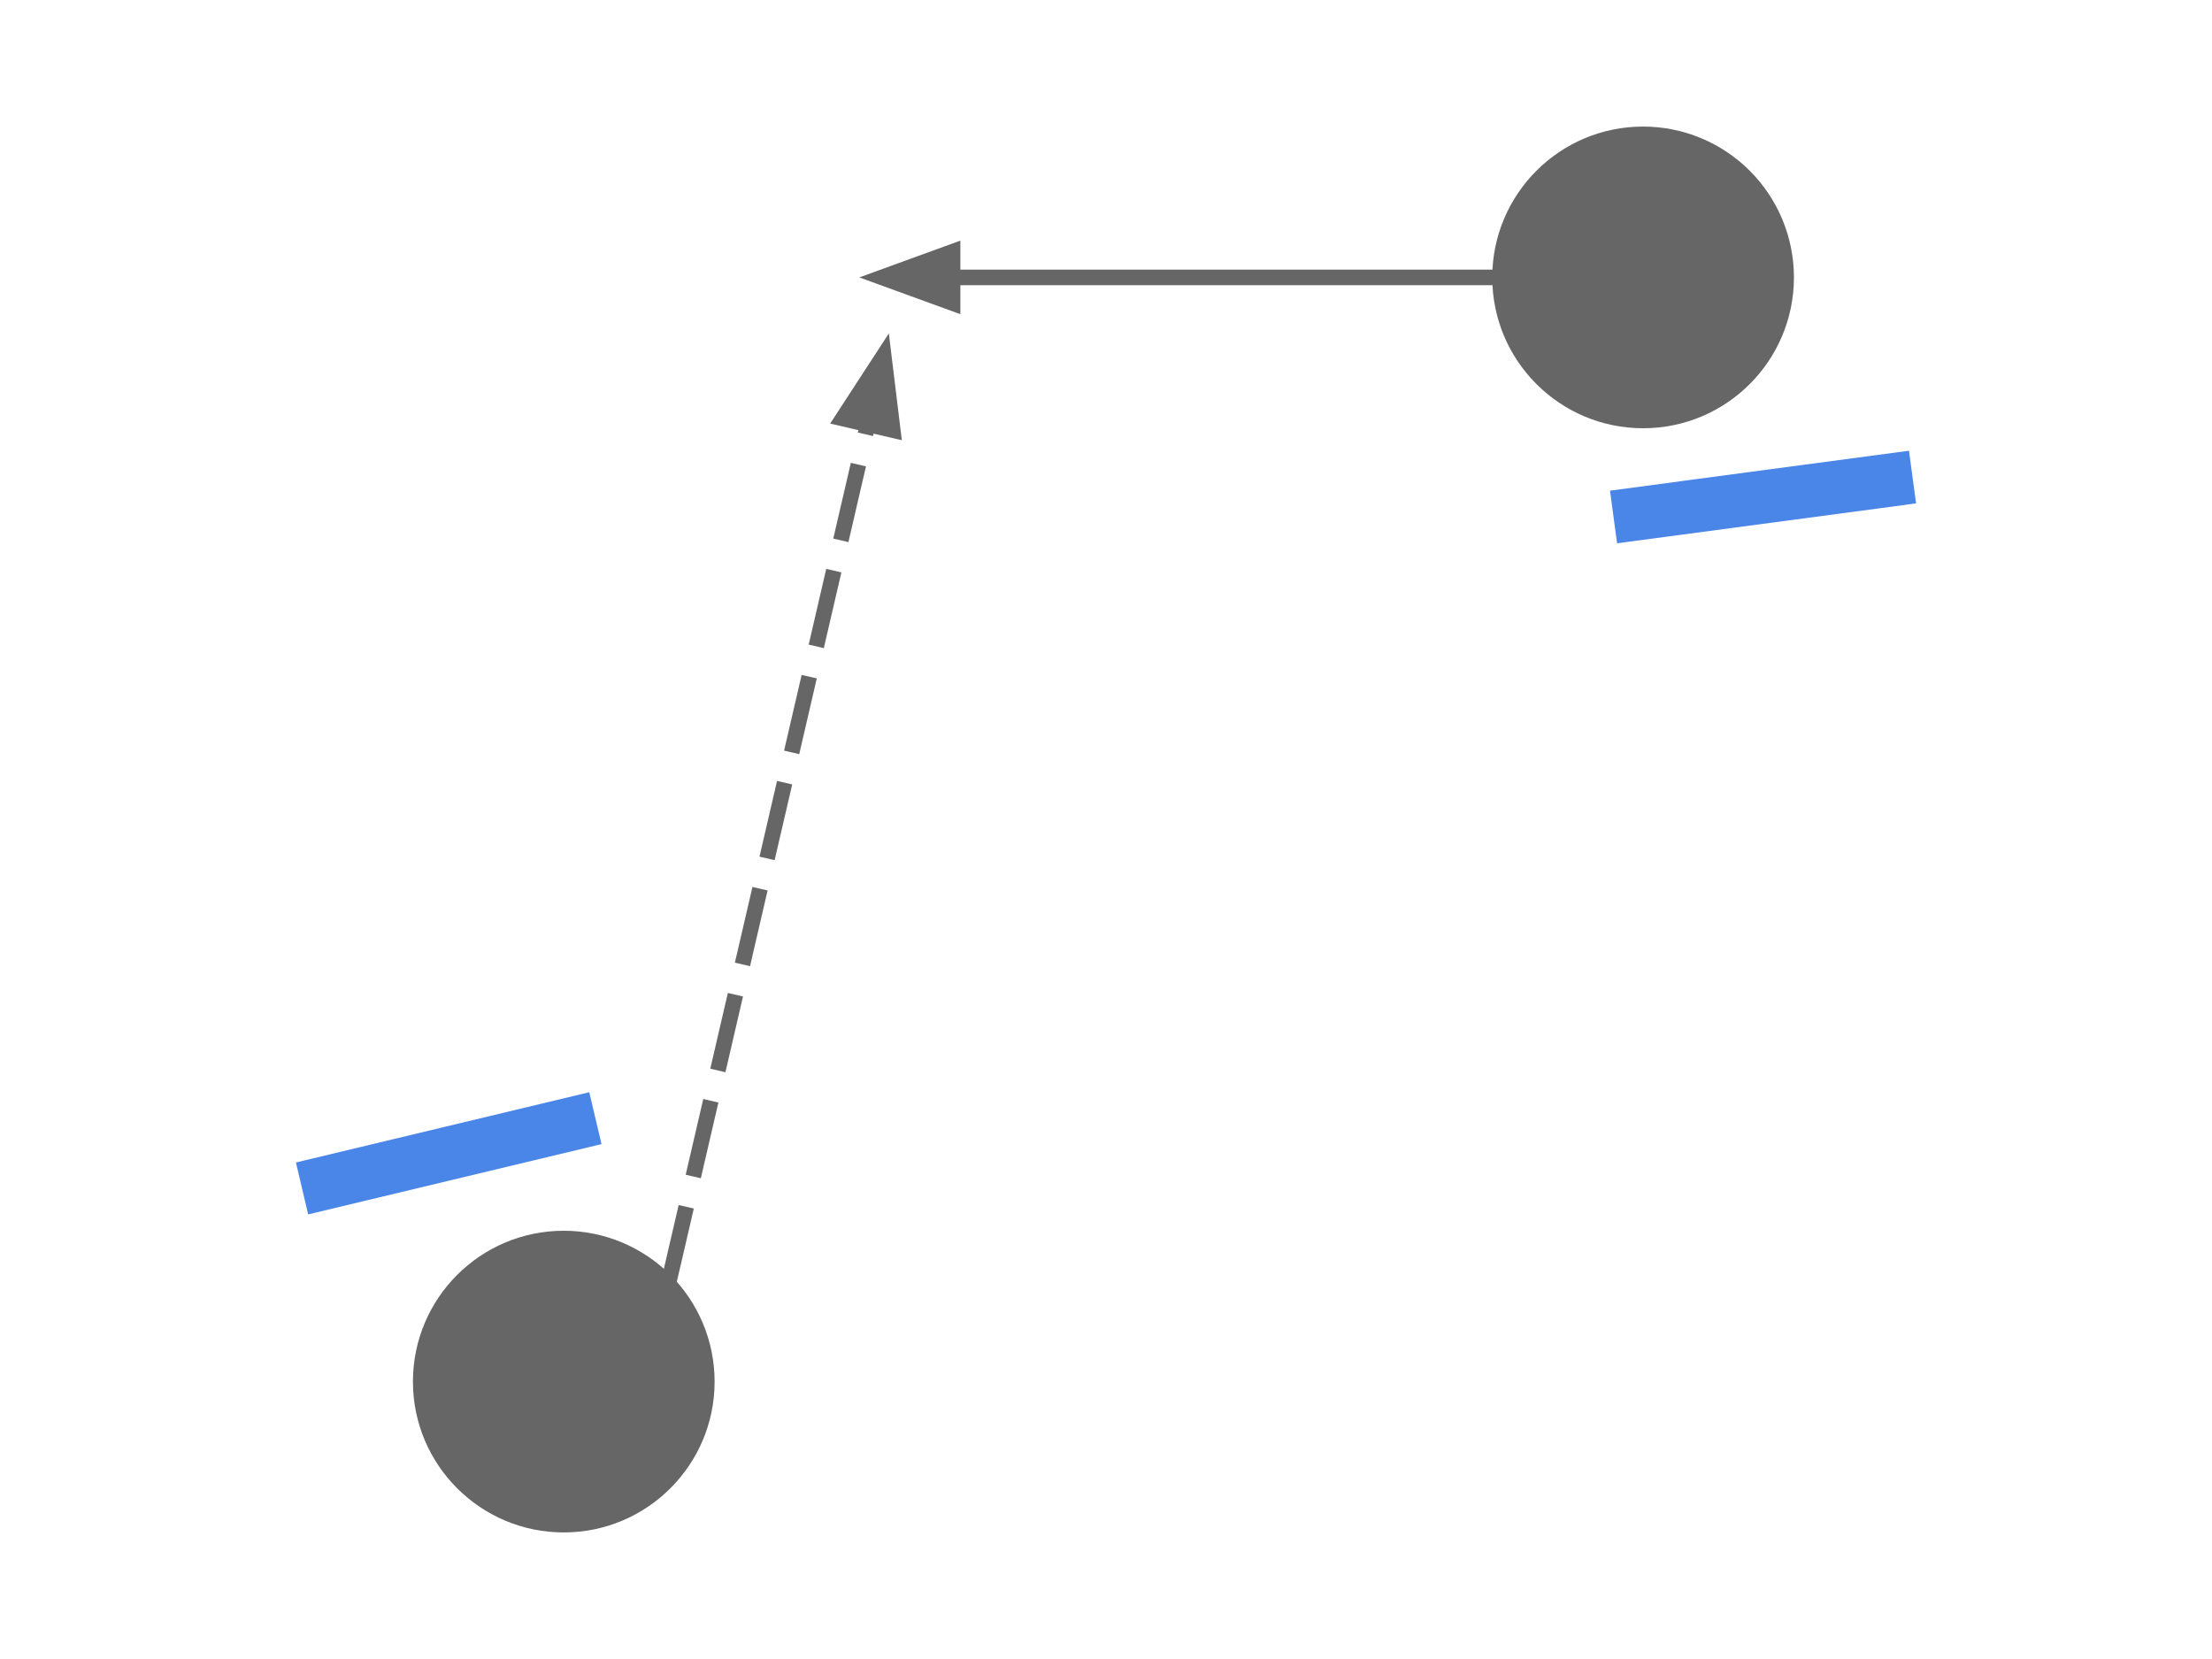 <svg version="1.1" viewBox="0.0 0.0 284.525 213.394" fill="none" stroke="none" stroke-linecap="square" stroke-miterlimit="10" xmlns:xlink="http://www.w3.org/1999/xlink" xmlns="http://www.w3.org/2000/svg"><clipPath id="p.0"><path d="m0 0l284.525 0l0 213.394l-284.525 0l0 -213.394z" clip-rule="nonzero"/></clipPath><g clip-path="url(#p.0)"><path fill="#000000" fill-opacity="0.0" d="m0 0l284.525 0l0 213.394l-284.525 0z" fill-rule="evenodd"/><path fill="#666666" d="m53.114 177.711l0 0c0 -10.715 8.686 -19.402 19.402 -19.402l0 0c5.146 0 10.08 2.044 13.719 5.683c3.639 3.639 5.683 8.573 5.683 13.719l0 0c0 10.715 -8.686 19.402 -19.402 19.402l0 0c-10.715 0 -19.402 -8.686 -19.402 -19.402z" fill-rule="evenodd"/><path fill="#666666" d="m191.946 35.682l0 0c0 -10.715 8.686 -19.402 19.402 -19.402l0 0c5.146 0 10.08 2.044 13.719 5.683c3.639 3.639 5.683 8.573 5.683 13.719l0 0c0 10.715 -8.686 19.402 -19.402 19.402l0 0c-10.715 0 -19.402 -8.686 -19.402 -19.402z" fill-rule="evenodd"/><path fill="#000000" fill-opacity="0.0" d="m191.946 35.682l-81.417 0" fill-rule="evenodd"/><path stroke="#666666" stroke-width="2.0" stroke-linejoin="round" stroke-linecap="butt" d="m191.946 35.682l-69.417 0" fill-rule="evenodd"/><path fill="#666666" stroke="#666666" stroke-width="2.0" stroke-linecap="butt" d="m122.529 32.379l-9.076 3.303l9.076 3.303z" fill-rule="evenodd"/><path fill="#000000" fill-opacity="0.0" d="m86.235 163.992l28.094 -121.102" fill-rule="evenodd"/><path stroke="#666666" stroke-width="2.0" stroke-linejoin="round" stroke-linecap="butt" stroke-dasharray="8.0,6.0" d="m86.235 163.992l25.383 -109.413" fill-rule="evenodd"/><path fill="#666666" stroke="#666666" stroke-width="2.0" stroke-linecap="butt" d="m114.835 55.326l-1.167 -9.588l-5.269 8.095z" fill-rule="evenodd"/><path fill="#4a86e8" d="m38.065 149.528l37.732 -9.039l1.575 6.677l-37.732 9.039z" fill-rule="evenodd"/><path fill="#4a86e8" d="m207.09 63.111l38.457 -5.134l0.913 6.772l-38.457 5.134z" fill-rule="evenodd"/></g></svg>